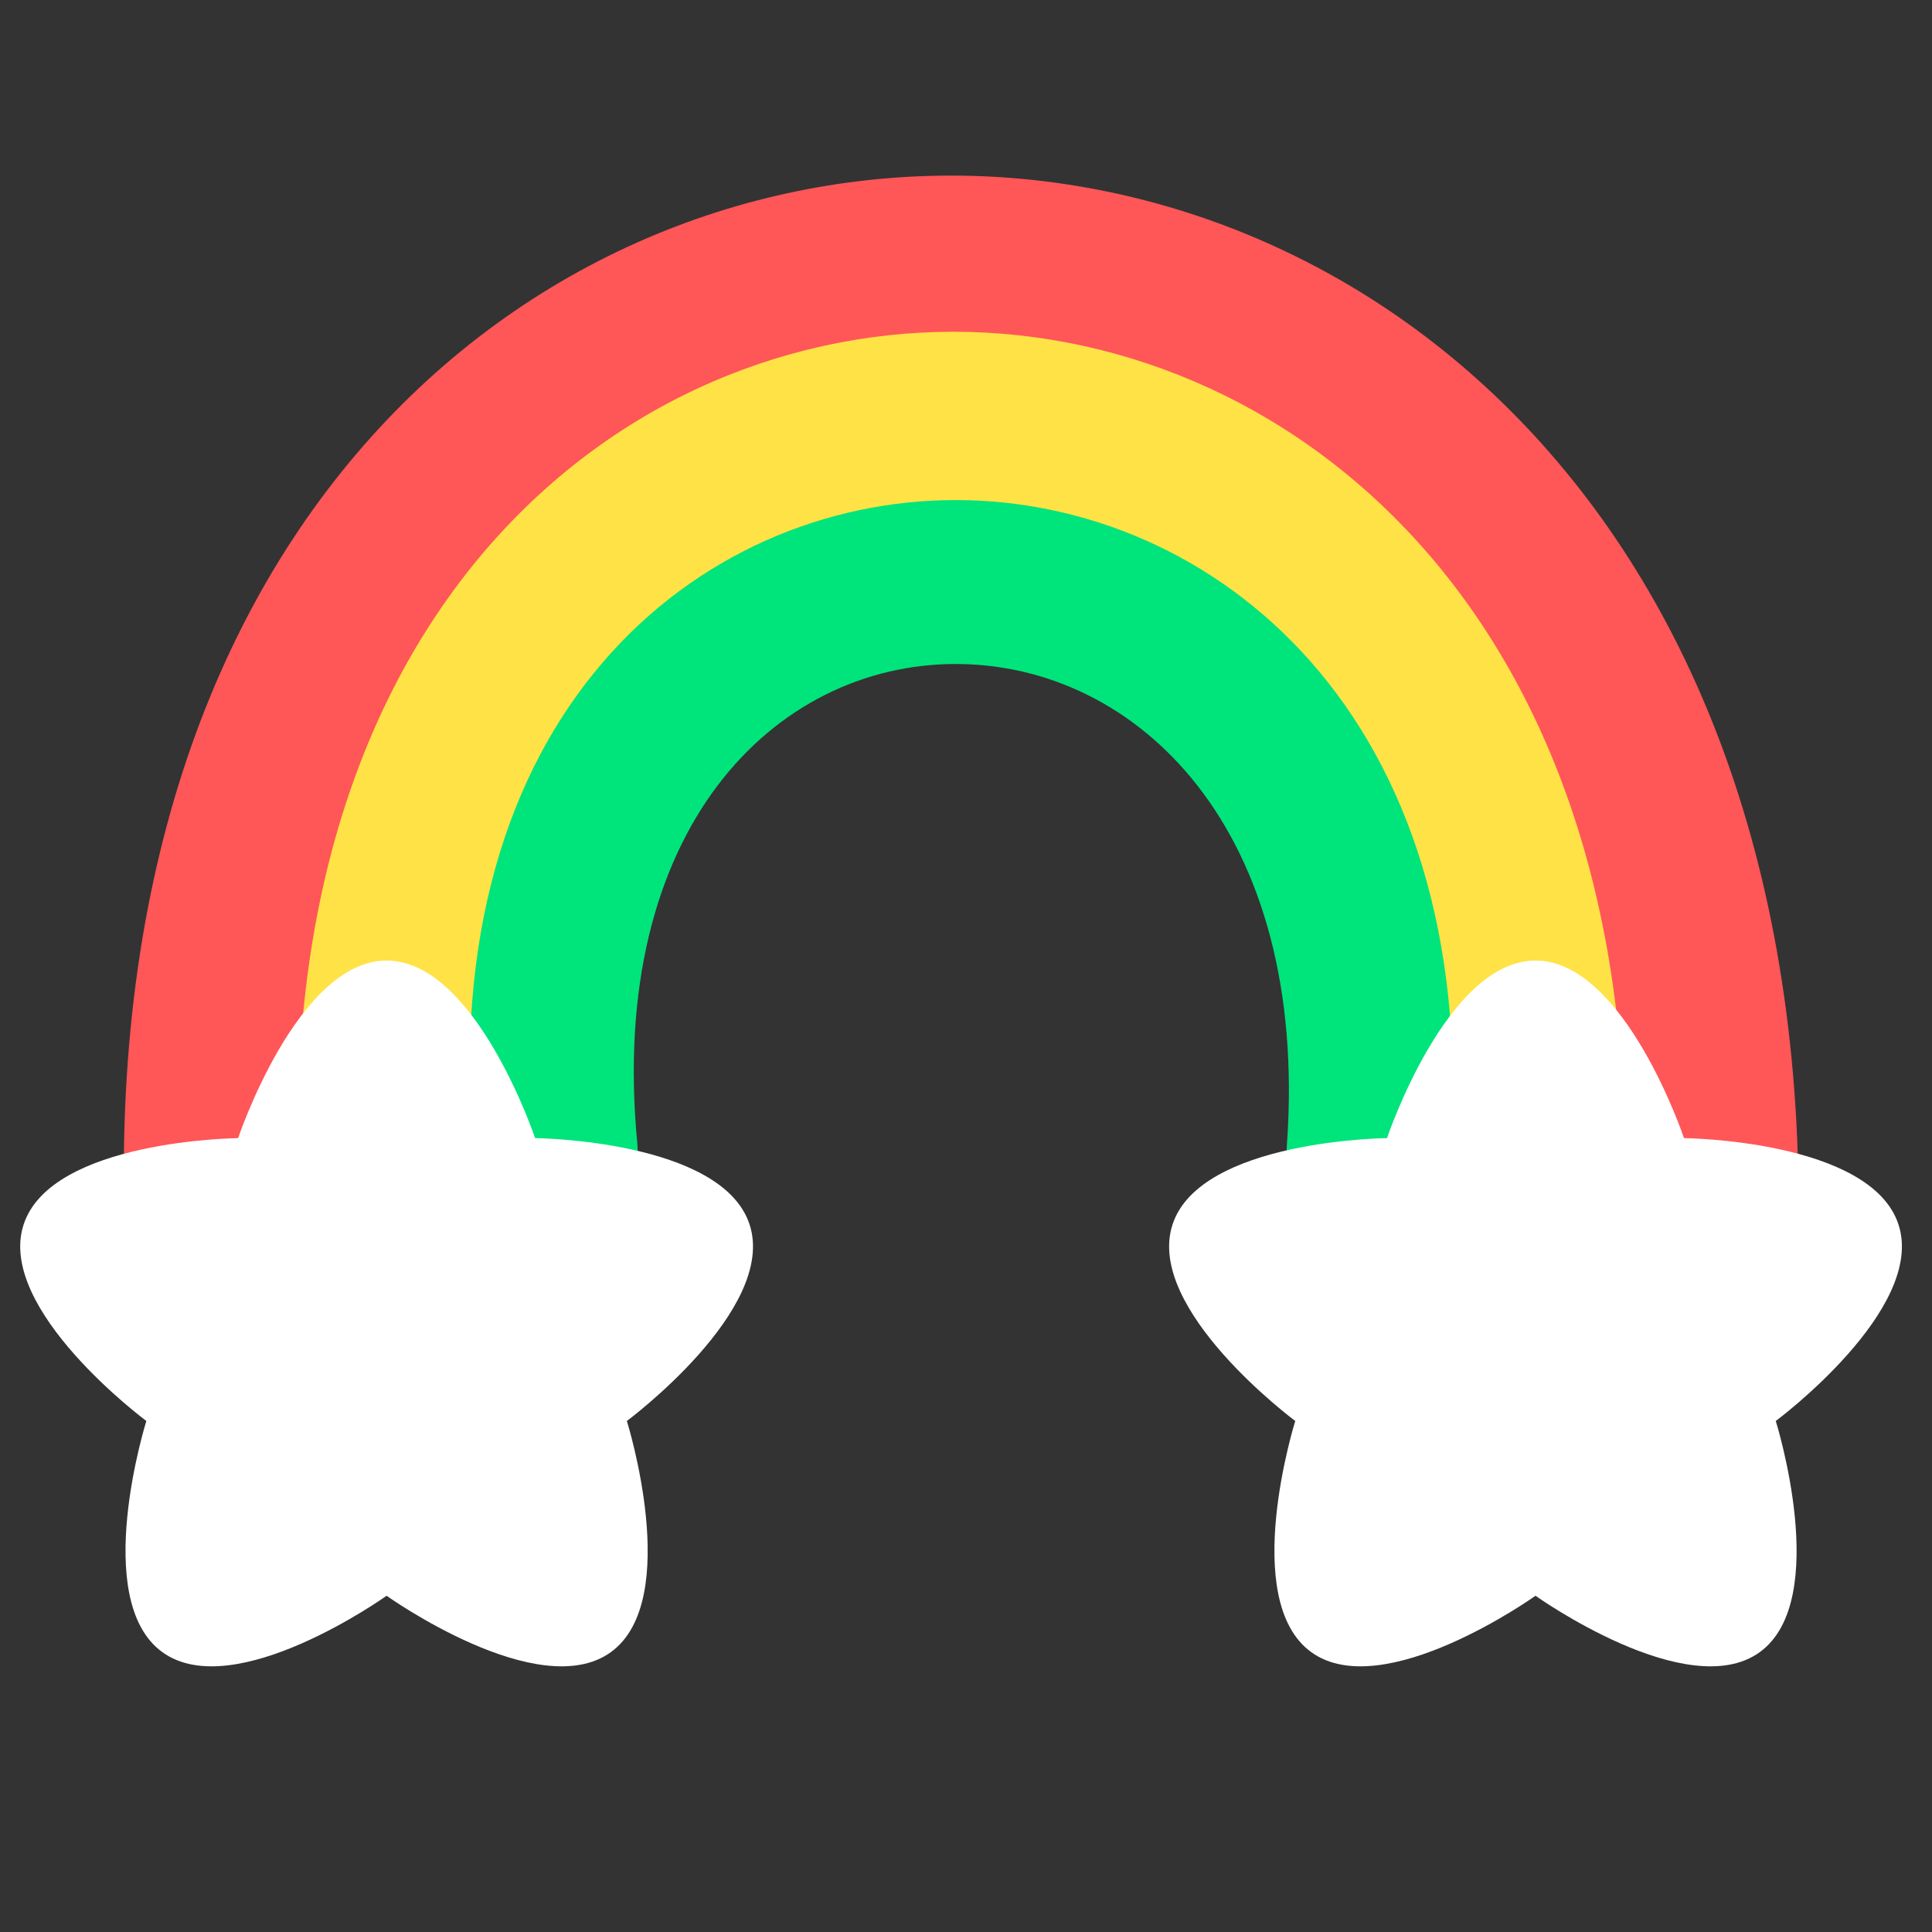 <?xml version="1.0" encoding="UTF-8" standalone="no"?>
<!DOCTYPE svg PUBLIC "-//W3C//DTD SVG 1.1//EN" "http://www.w3.org/Graphics/SVG/1.1/DTD/svg11.dtd">
<svg width="100%" height="100%" viewBox="0 0 256 256" version="1.1" xmlns="http://www.w3.org/2000/svg" xmlns:xlink="http://www.w3.org/1999/xlink" xml:space="preserve" xmlns:serif="http://www.serif.com/" style="fill-rule:evenodd;clip-rule:evenodd;stroke-linejoin:round;stroke-miterlimit:2;">
    <rect x="0" y="0" width="256" height="256" fill="#333333" stroke="none"/>
    <g id="Rainbow" transform="matrix(0.221,0,0,1.005,-1179.43,-48.852)">
        <g transform="matrix(4.104,0,0,0.924,4876.71,-1077.51)">
            <path d="M158.552,1406.78C149.977,1317.03 199.068,1270.56 250.979,1270.51C303.014,1270.47 353.402,1316.94 346.958,1407.09C346.432,1414.45 352.117,1420.83 359.645,1421.35C367.174,1421.86 373.712,1416.31 374.238,1408.95C382.19,1297.72 315.158,1243.74 250.953,1243.8C186.623,1243.86 120.697,1298.04 131.323,1409.26C132.024,1416.6 138.694,1422.01 146.208,1421.32C153.722,1420.64 159.253,1414.12 158.552,1406.78Z" style="fill:rgb(255,86,88);"/>
        </g>
        <g transform="matrix(3.163,0,0,0.722,5114.34,-803.437)">
            <path d="M161.937,1406.51C153.604,1319.28 200.528,1273.66 250.982,1273.62C301.587,1273.57 349.833,1319.22 343.566,1406.89C342.918,1415.95 350.024,1423.82 359.424,1424.44C368.824,1425.07 376.982,1418.22 377.63,1409.15C385.759,1295.43 316.593,1240.64 250.95,1240.7C185.153,1240.76 117.069,1295.78 127.937,1409.53C128.801,1418.58 137.12,1425.25 146.503,1424.41C155.886,1423.58 162.802,1415.56 161.937,1406.51Z" style="fill:rgb(255,226,69);"/>
        </g>
        <g transform="matrix(2.26,0,0,0.497,5342.42,-499.458)">
            <path d="M166.574,1405.95C158.634,1322.84 202.914,1278.95 250.985,1278.9C299.265,1278.86 344.897,1322.83 338.917,1406.47C338.062,1418.44 347.081,1428.86 359.047,1429.71C371.013,1430.57 381.423,1421.55 382.278,1409.57C390.697,1291.81 318.921,1235.35 250.946,1235.41C182.761,1235.47 112.037,1292.21 123.3,1410.09C124.441,1422.04 135.064,1430.81 147.006,1429.67C158.947,1428.53 167.716,1417.9 166.574,1405.95Z" style="fill:rgb(0,228,124);"/>
        </g>
        <g transform="matrix(3.66,0,0,0.806,5208.86,-1558.1)">
            <path d="M98.285,2150.56C112.872,2150.56 122.61,2179.61 122.61,2179.61C122.61,2179.61 153.249,2179.89 157.757,2193.77C162.264,2207.64 137.643,2225.88 137.643,2225.88C137.643,2225.88 146.841,2255.11 135.041,2263.68C123.24,2272.25 98.285,2254.47 98.285,2254.47C98.285,2254.47 73.331,2272.25 61.53,2263.68C49.729,2255.11 58.927,2225.88 58.927,2225.88C58.927,2225.88 34.307,2207.64 38.814,2193.77C43.321,2179.89 73.961,2179.61 73.961,2179.61C73.961,2179.61 83.699,2150.56 98.285,2150.56Z" style="fill:white;"/>
        </g>
        <g transform="matrix(3.66,0,0,0.806,5897.71,-1558.1)">
            <path d="M98.285,2150.56C112.872,2150.56 122.61,2179.61 122.61,2179.61C122.61,2179.61 153.249,2179.89 157.757,2193.77C162.264,2207.64 137.643,2225.88 137.643,2225.88C137.643,2225.88 146.841,2255.11 135.041,2263.68C123.24,2272.25 98.285,2254.47 98.285,2254.47C98.285,2254.47 73.331,2272.25 61.53,2263.68C49.729,2255.11 58.927,2225.88 58.927,2225.88C58.927,2225.88 34.307,2207.64 38.814,2193.77C43.321,2179.89 73.961,2179.61 73.961,2179.61C73.961,2179.61 83.699,2150.56 98.285,2150.56Z" style="fill:white;"/>
        </g>
    </g>
</svg>
